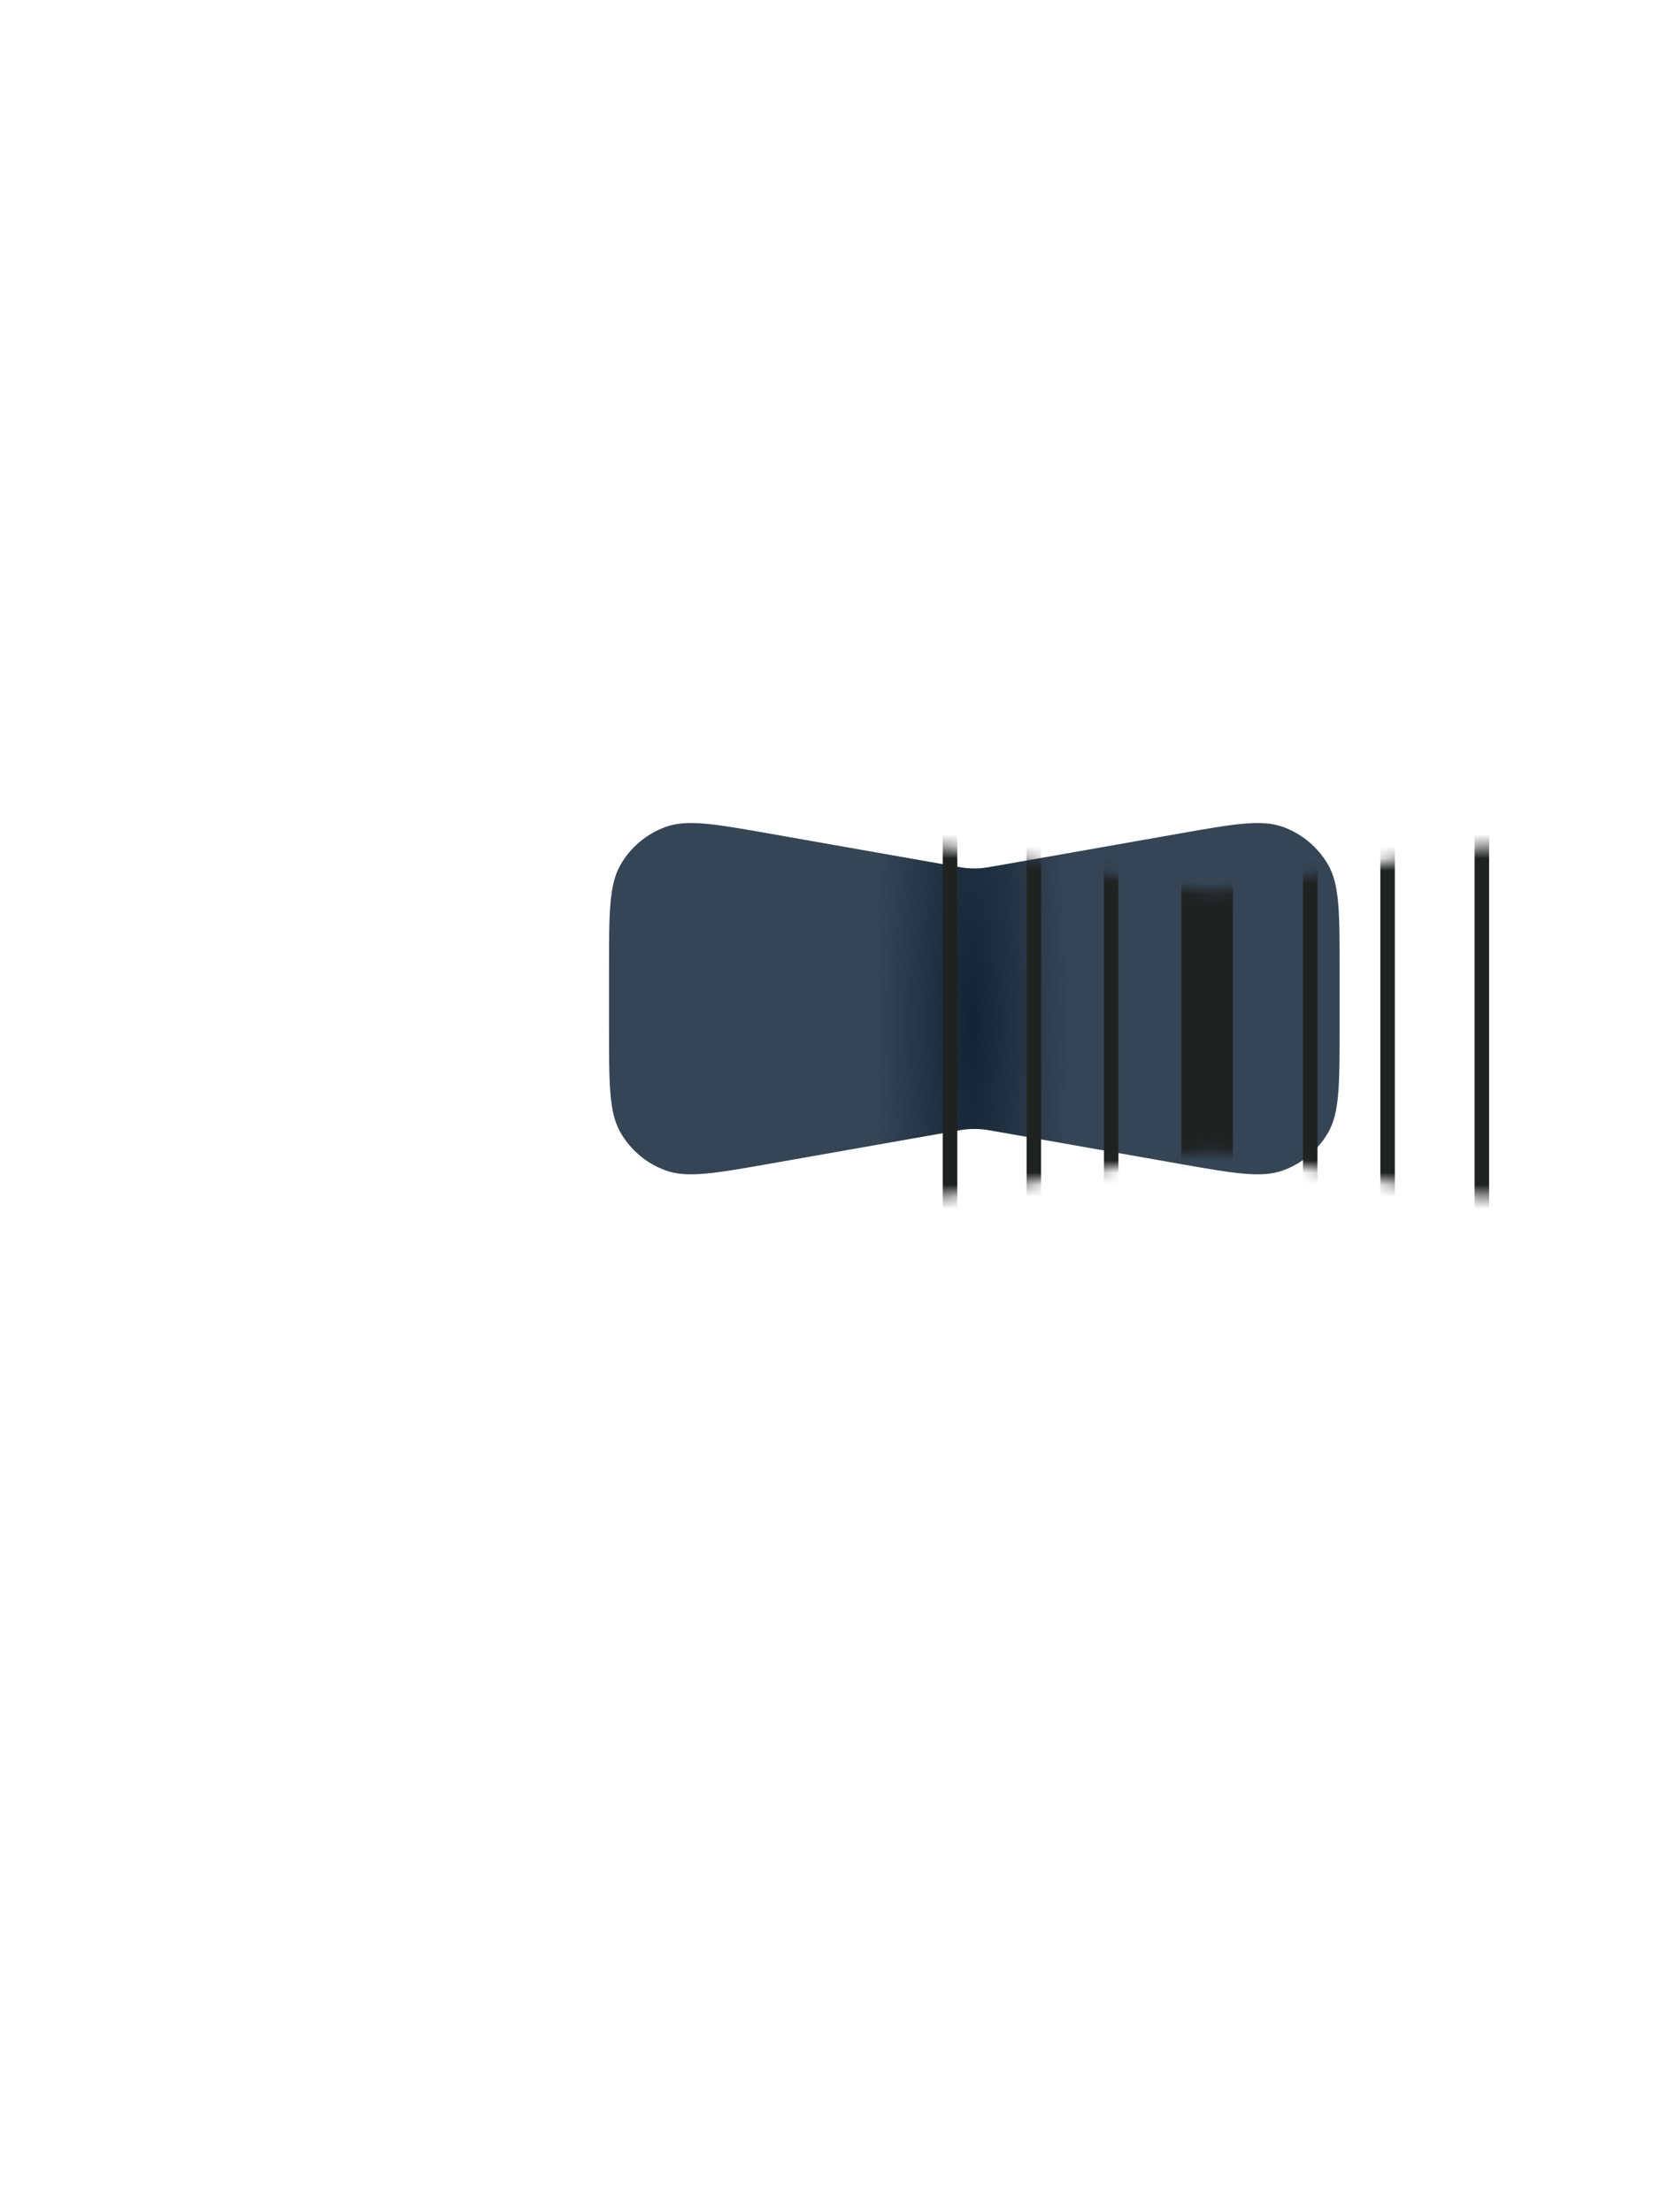 <svg width="138" height="183" viewBox="0 0 138 183" fill="none" xmlns="http://www.w3.org/2000/svg">
<g filter="url(#filter0_dddiiii_137_4282)">
<path d="M70 79.561C70 74.901 70 72.57 70.953 70.92C71.789 69.472 73.108 68.365 74.68 67.793C76.47 67.142 78.765 67.547 83.355 68.357L98.245 70.984C98.984 71.115 99.354 71.18 99.726 71.206C100.056 71.229 100.388 71.229 100.719 71.206C101.091 71.18 101.46 71.115 102.2 70.984L117.089 68.357C121.679 67.547 123.974 67.142 125.765 67.793C127.336 68.365 128.656 69.472 129.492 70.92C130.444 72.57 130.444 74.901 130.444 79.561V84.439C130.444 89.099 130.444 91.43 129.492 93.08C128.656 94.528 127.336 95.635 125.765 96.207C123.974 96.858 121.679 96.453 117.089 95.643L102.2 93.016C101.46 92.885 101.091 92.82 100.719 92.794C100.388 92.771 100.056 92.771 99.726 92.794C99.354 92.82 98.984 92.885 98.245 93.016L83.355 95.643C78.765 96.453 76.47 96.858 74.68 96.207C73.108 95.635 71.789 94.528 70.953 93.08C70 91.43 70 89.099 70 84.439V79.561Z" fill="url(#paint0_diamond_137_4282)"/>
</g>
<g filter="url(#filter1_iii_137_4282)">
<mask id="mask0_137_4282" style="mask-type:alpha" maskUnits="userSpaceOnUse" x="70" y="67" width="61" height="30">
<path d="M70 79.561C70 74.901 70 72.57 70.953 70.92C71.789 69.472 73.108 68.365 74.68 67.793C76.47 67.142 78.765 67.547 83.355 68.357L98.245 70.984C98.984 71.115 99.354 71.18 99.726 71.206C100.056 71.229 100.388 71.229 100.719 71.206C101.091 71.18 101.46 71.115 102.2 70.984L117.089 68.357C121.679 67.547 123.974 67.142 125.765 67.793C127.336 68.365 128.656 69.472 129.492 70.92C130.444 72.57 130.444 74.901 130.444 79.561V84.439C130.444 89.099 130.444 91.43 129.492 93.08C128.656 94.528 127.336 95.635 125.765 96.207C123.974 96.858 121.679 96.453 117.089 95.643L102.2 93.016C101.46 92.885 101.091 92.82 100.719 92.794C100.388 92.771 100.056 92.771 99.726 92.794C99.354 92.82 98.984 92.885 98.245 93.016L83.355 95.643C78.765 96.453 76.47 96.858 74.68 96.207C73.108 95.635 71.789 94.528 70.953 93.08C70 91.43 70 89.099 70 84.439V79.561Z" fill="url(#paint1_radial_137_4282)"/>
</mask>
<g mask="url(#mask0_137_4282)">
<line x1="78.6" y1="66" x2="78.6" y2="98" stroke="#202222" stroke-width="1.2"/>
<line x1="85.533" y1="66" x2="85.533" y2="98" stroke="#202222" stroke-width="1.2"/>
<line x1="91.933" y1="66" x2="91.933" y2="98" stroke="#202222" stroke-width="1.2"/>
<line x1="99.867" y1="70.267" x2="99.867" y2="95.155" stroke="#202222" stroke-width="4.267"/>
<path d="M114.8 66L114.8 98" stroke="#202222" stroke-width="1.2"/>
<path d="M108.4 66L108.4 98" stroke="#202222" stroke-width="1.2"/>
<line x1="122.6" y1="66" x2="122.6" y2="98" stroke="#202222" stroke-width="1.2"/>
</g>
</g>
<defs>
<filter id="filter0_dddiiii_137_4282" x="0.608" y="0.529" width="209.125" height="182.401" filterUnits="userSpaceOnUse" color-interpolation-filters="sRGB">
<feFlood flood-opacity="0" result="BackgroundImageFix"/>
<feColorMatrix in="SourceAlpha" type="matrix" values="0 0 0 0 0 0 0 0 0 0 0 0 0 0 0 0 0 0 127 0" result="hardAlpha"/>
<feOffset dx="7.111" dy="14.222"/>
<feGaussianBlur stdDeviation="36.089"/>
<feComposite in2="hardAlpha" operator="out"/>
<feColorMatrix type="matrix" values="0 0 0 0 0 0 0 0 0 0 0 0 0 0 0 0 0 0 0.7 0"/>
<feBlend mode="normal" in2="BackgroundImageFix" result="effect1_dropShadow_137_4282"/>
<feColorMatrix in="SourceAlpha" type="matrix" values="0 0 0 0 0 0 0 0 0 0 0 0 0 0 0 0 0 0 127 0" result="hardAlpha"/>
<feOffset dx="-19.614" dy="-17.162"/>
<feGaussianBlur stdDeviation="24.889"/>
<feComposite in2="hardAlpha" operator="out"/>
<feColorMatrix type="matrix" values="0 0 0 0 1 0 0 0 0 1 0 0 0 0 1 0 0 0 0.11 0"/>
<feBlend mode="normal" in2="effect1_dropShadow_137_4282" result="effect2_dropShadow_137_4282"/>
<feColorMatrix in="SourceAlpha" type="matrix" values="0 0 0 0 0 0 0 0 0 0 0 0 0 0 0 0 0 0 127 0" result="hardAlpha"/>
<feOffset dx="-7.111" dy="-3.556"/>
<feGaussianBlur stdDeviation="6.222"/>
<feComposite in2="hardAlpha" operator="out"/>
<feColorMatrix type="matrix" values="0 0 0 0 0 0 0 0 0 0 0 0 0 0 0 0 0 0 0.25 0"/>
<feBlend mode="normal" in2="effect2_dropShadow_137_4282" result="effect3_dropShadow_137_4282"/>
<feBlend mode="normal" in="SourceGraphic" in2="effect3_dropShadow_137_4282" result="shape"/>
<feColorMatrix in="SourceAlpha" type="matrix" values="0 0 0 0 0 0 0 0 0 0 0 0 0 0 0 0 0 0 127 0" result="hardAlpha"/>
<feOffset/>
<feGaussianBlur stdDeviation="65.778"/>
<feComposite in2="hardAlpha" operator="arithmetic" k2="-1" k3="1"/>
<feColorMatrix type="matrix" values="0 0 0 0 0.262 0 0 0 0 0.262 0 0 0 0 0.262 0 0 0 0.29 0"/>
<feBlend mode="normal" in2="shape" result="effect4_innerShadow_137_4282"/>
<feColorMatrix in="SourceAlpha" type="matrix" values="0 0 0 0 0 0 0 0 0 0 0 0 0 0 0 0 0 0 127 0" result="hardAlpha"/>
<feOffset dx="17.778" dy="24.889"/>
<feGaussianBlur stdDeviation="14.756"/>
<feComposite in2="hardAlpha" operator="arithmetic" k2="-1" k3="1"/>
<feColorMatrix type="matrix" values="0 0 0 0 0.359 0 0 0 0 0.359 0 0 0 0 0.359 0 0 0 0.25 0"/>
<feBlend mode="normal" in2="effect4_innerShadow_137_4282" result="effect5_innerShadow_137_4282"/>
<feColorMatrix in="SourceAlpha" type="matrix" values="0 0 0 0 0 0 0 0 0 0 0 0 0 0 0 0 0 0 127 0" result="hardAlpha"/>
<feOffset dx="-21.333" dy="-21.333"/>
<feGaussianBlur stdDeviation="42.667"/>
<feComposite in2="hardAlpha" operator="arithmetic" k2="-1" k3="1"/>
<feColorMatrix type="matrix" values="0 0 0 0 0 0 0 0 0 0 0 0 0 0 0 0 0 0 0.37 0"/>
<feBlend mode="normal" in2="effect5_innerShadow_137_4282" result="effect6_innerShadow_137_4282"/>
<feColorMatrix in="SourceAlpha" type="matrix" values="0 0 0 0 0 0 0 0 0 0 0 0 0 0 0 0 0 0 127 0" result="hardAlpha"/>
<feOffset dx="3.556" dy="3.556"/>
<feComposite in2="hardAlpha" operator="arithmetic" k2="-1" k3="1"/>
<feColorMatrix type="matrix" values="0 0 0 0 1 0 0 0 0 1 0 0 0 0 1 0 0 0 0.04 0"/>
<feBlend mode="normal" in2="effect6_innerShadow_137_4282" result="effect7_innerShadow_137_4282"/>
</filter>
<filter id="filter1_iii_137_4282" x="78" y="67.469" width="45.2" height="29.898" filterUnits="userSpaceOnUse" color-interpolation-filters="sRGB">
<feFlood flood-opacity="0" result="BackgroundImageFix"/>
<feBlend mode="normal" in="SourceGraphic" in2="BackgroundImageFix" result="shape"/>
<feColorMatrix in="SourceAlpha" type="matrix" values="0 0 0 0 0 0 0 0 0 0 0 0 0 0 0 0 0 0 127 0" result="hardAlpha"/>
<feOffset dy="0.837"/>
<feGaussianBlur stdDeviation="0.418"/>
<feComposite in2="hardAlpha" operator="arithmetic" k2="-1" k3="1"/>
<feColorMatrix type="matrix" values="0 0 0 0 0 0 0 0 0 0 0 0 0 0 0 0 0 0 0.25 0"/>
<feBlend mode="normal" in2="shape" result="effect1_innerShadow_137_4282"/>
<feColorMatrix in="SourceAlpha" type="matrix" values="0 0 0 0 0 0 0 0 0 0 0 0 0 0 0 0 0 0 127 0" result="hardAlpha"/>
<feOffset dy="0.837"/>
<feGaussianBlur stdDeviation="0.418"/>
<feComposite in2="hardAlpha" operator="arithmetic" k2="-1" k3="1"/>
<feColorMatrix type="matrix" values="0 0 0 0 0 0 0 0 0 0 0 0 0 0 0 0 0 0 0.25 0"/>
<feBlend mode="normal" in2="effect1_innerShadow_137_4282" result="effect2_innerShadow_137_4282"/>
<feColorMatrix in="SourceAlpha" type="matrix" values="0 0 0 0 0 0 0 0 0 0 0 0 0 0 0 0 0 0 127 0" result="hardAlpha"/>
<feOffset dy="0.837"/>
<feGaussianBlur stdDeviation="0.418"/>
<feComposite in2="hardAlpha" operator="arithmetic" k2="-1" k3="1"/>
<feColorMatrix type="matrix" values="0 0 0 0 0 0 0 0 0 0 0 0 0 0 0 0 0 0 0.25 0"/>
<feBlend mode="normal" in2="effect2_innerShadow_137_4282" result="effect3_innerShadow_137_4282"/>
</filter>
<radialGradient id="paint0_diamond_137_4282" cx="0" cy="0" r="1" gradientUnits="userSpaceOnUse" gradientTransform="translate(100 84) rotate(180) scale(8 43.004)">
<stop stop-color="#142333"/>
<stop offset="1" stop-color="#354556"/>
</radialGradient>
<radialGradient id="paint1_radial_137_4282" cx="0" cy="0" r="1" gradientUnits="userSpaceOnUse" gradientTransform="translate(92 85.556) rotate(-180) scale(12 105.209)">
<stop stop-color="#142333"/>
<stop offset="1" stop-color="#2B3845"/>
</radialGradient>
</defs>
</svg>
